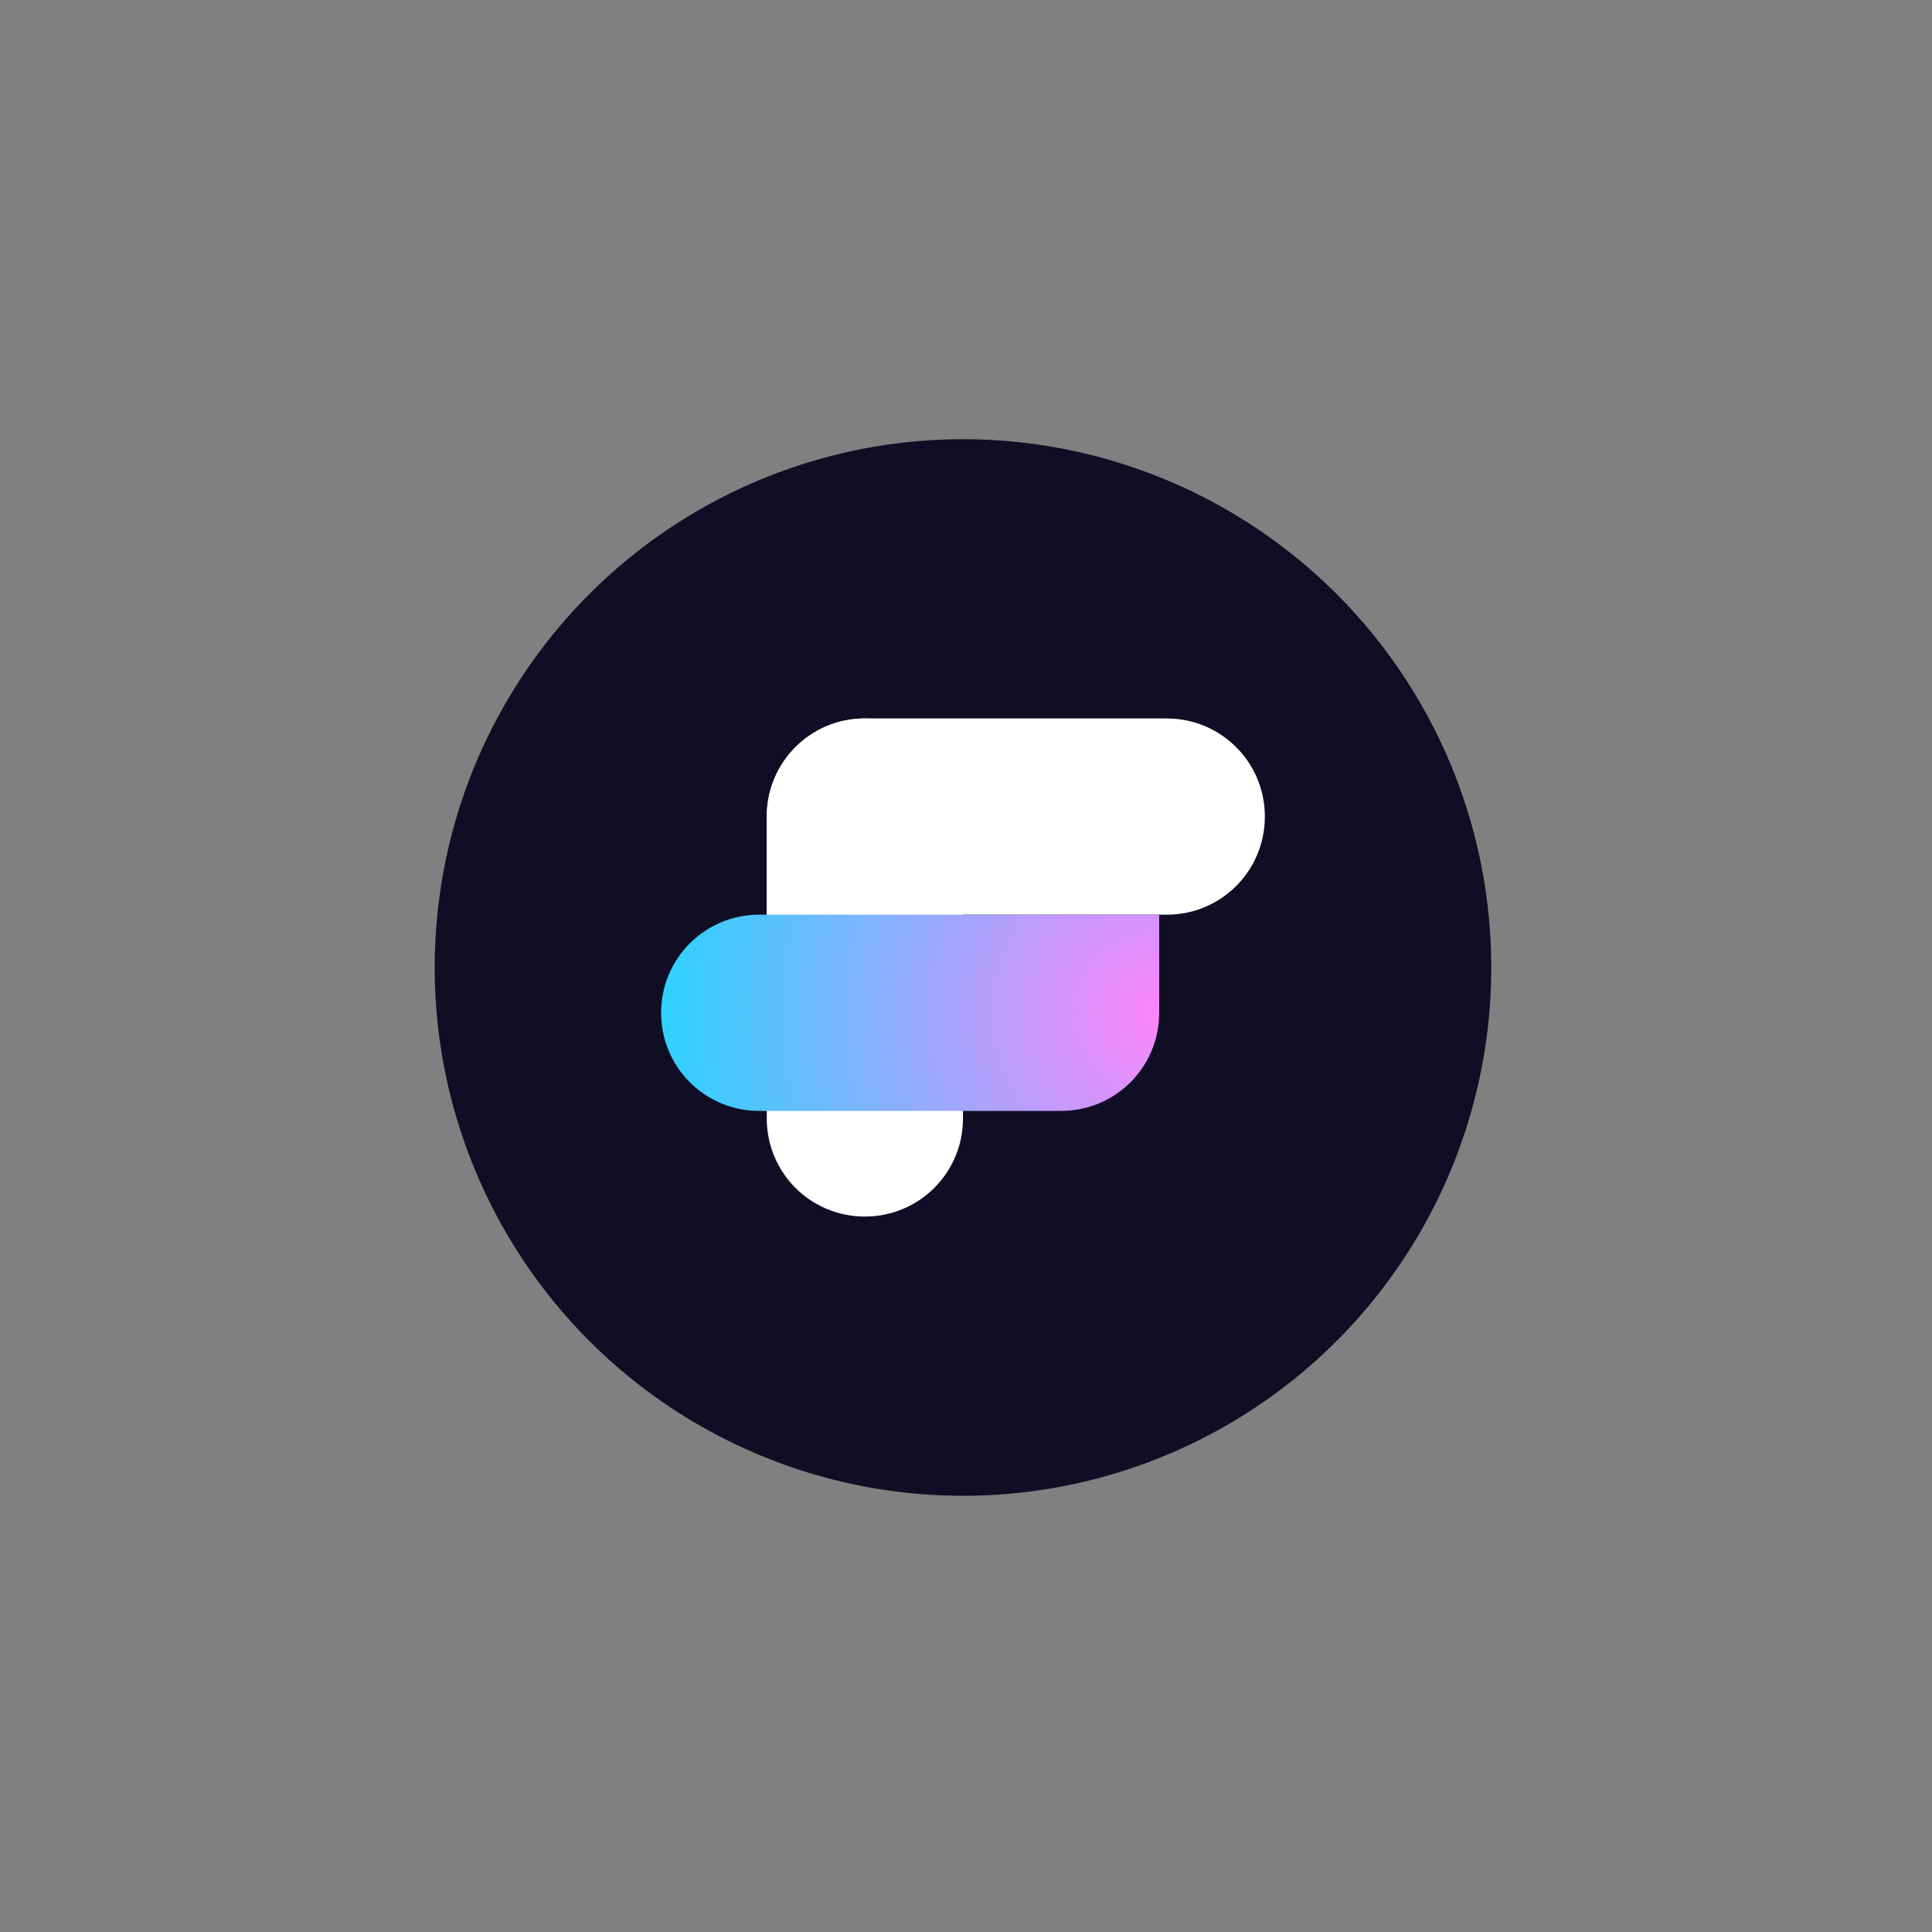 <?xml version="1.0" encoding="utf-8"?>
<!-- Generator: Adobe Illustrator 26.3.1, SVG Export Plug-In . SVG Version: 6.00 Build 0)  -->
<svg version="1.1" id="katman_1" xmlns="http://www.w3.org/2000/svg" xmlns:xlink="http://www.w3.org/1999/xlink" x="0px" y="0px"
	 viewBox="0 0 256 256" style="enable-background:new 0 0 256 256;" xml:space="preserve">
<rect x="0" y="0" width="256" height="256" fill="#808080" stroke="none"/>
<style type="text/css">
	.st0{fill-rule:evenodd;clip-rule:evenodd;fill:#0F0E25;}
	.st1{fill-rule:evenodd;clip-rule:evenodd;fill:#FFFFFF;}
	.st2{fill-rule:evenodd;clip-rule:evenodd;fill:url(#Rectangle_00000024718987842981987260000012796135254024630170_);}
</style>
<g id="Flux-Logo-New" transform="translate(70, 70) rotate(90) translate(-70, -70) ">
	<circle id="Oval" class="st0" cx="128.2" cy="12.4" r="70"/>
	<path id="Rectangle" class="st1" d="M161.2,25.4L161.2,25.4c0,7.2-5.8,13-13,13h-40c-7.2,0-13-5.8-13-13l0,0c0-7.2,5.8-13,13-13h40
		C155.4,12.4,161.2,18.2,161.2,25.4z"/>
	<path id="Rectangle_00000029015086407828866110000007906558987987159941_" class="st1" d="M108.2-27.6c7.2,0,13,5.8,13,13v53l0,0
		h-13c-7.2,0-13-5.8-13-13v-40C95.2-21.8,101-27.6,108.2-27.6z"/>
	
		<radialGradient id="Rectangle_00000008129667953268651730000011288967065798453171_" cx="259.2" cy="140.677" r="2.538" gradientTransform="matrix(26 0 0 -26 -6605 3643.996)" gradientUnits="userSpaceOnUse">
		<stop  offset="0" style="stop-color:#FE84FC"/>
		<stop  offset="1" style="stop-color:#2ED1FF"/>
	</radialGradient>
	
		<path id="Rectangle_00000000916468336965698830000013691228868808612282_" style="fill-rule:evenodd;clip-rule:evenodd;fill:url(#Rectangle_00000008129667953268651730000011288967065798453171_);" d="
		M121.2-13.6h13c7.2,0,13,5.8,13,13v40c0,7.2-5.8,13-13,13c-7.2,0-13-5.8-13-13V-13.6L121.2-13.6z"/>
</g>
</svg>
